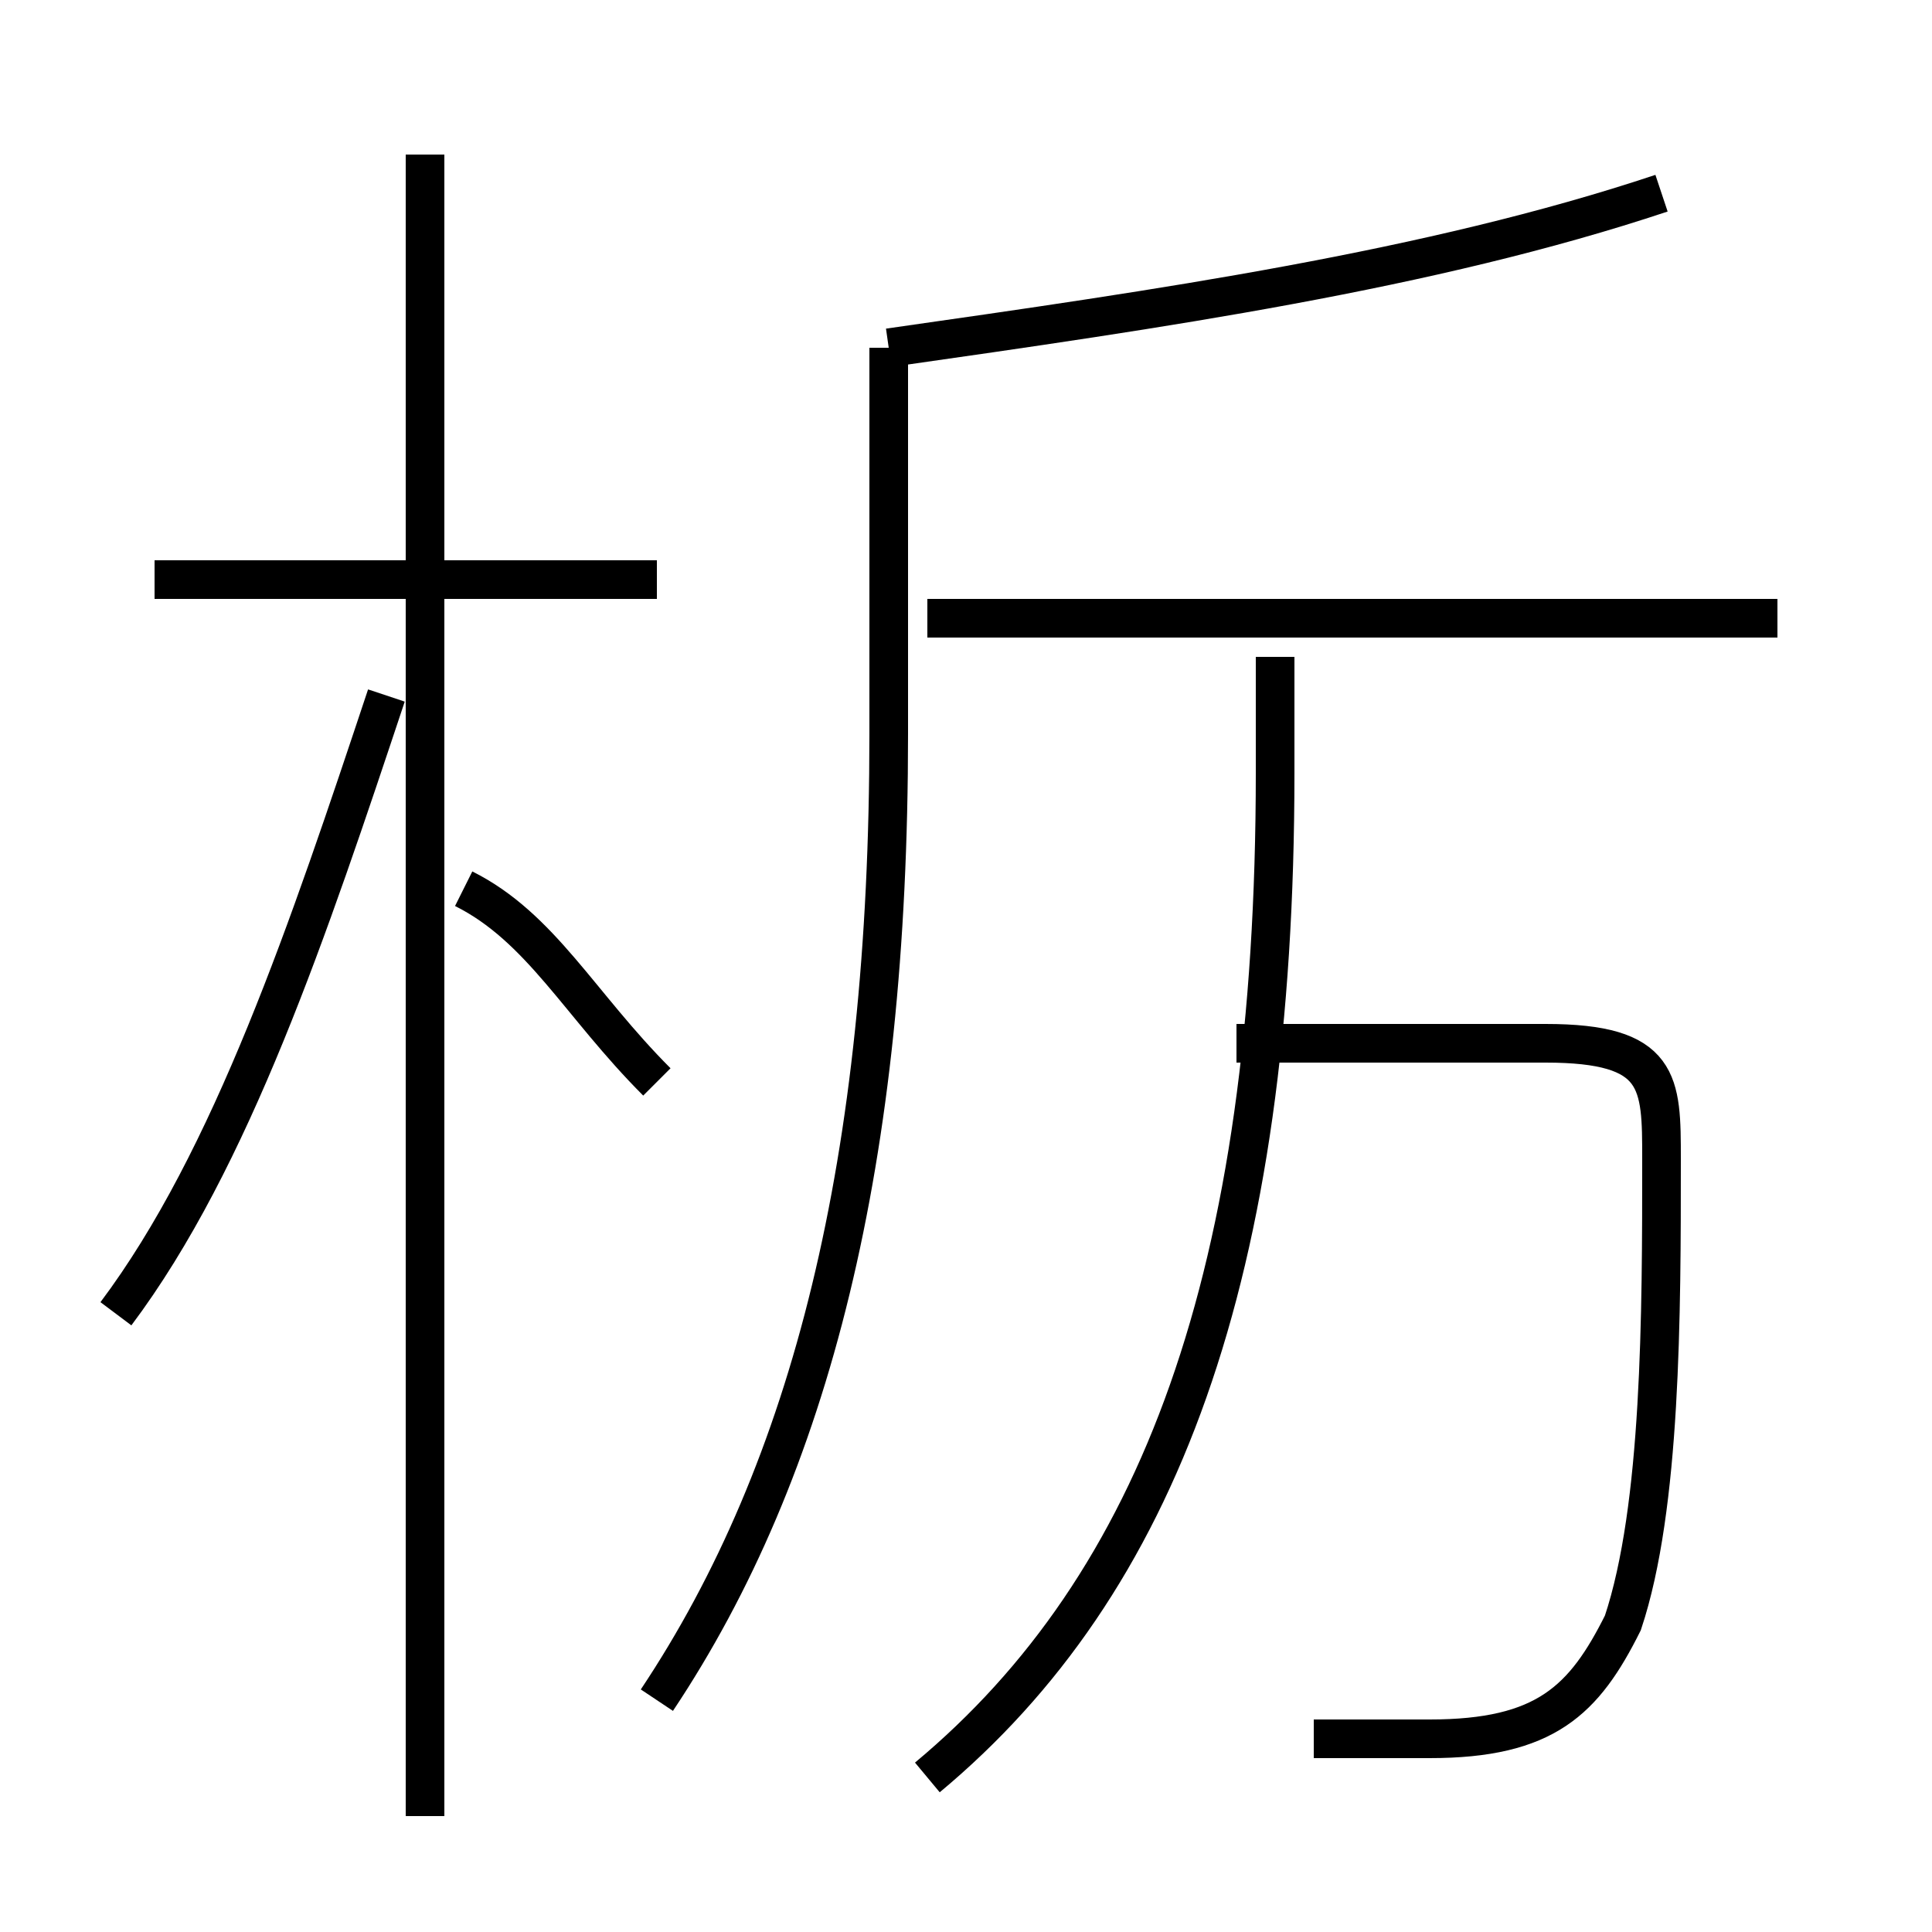 <?xml version='1.0' encoding='utf8'?>
<svg viewBox="0.0 -6.0 50.0 50.0" version="1.1" xmlns="http://www.w3.org/2000/svg">
<rect x="0.0" y="-6.0" width="50.0" height="50.0" fill="#808080" stroke="none"/>
<rect x="-1000" y="-1000" width="2000" height="2000" stroke="white" fill="white"/>
<g style="fill:white;stroke:#000000;  stroke-width:1">
<path d="M 17 0 C 21 -6 23 -14 23 -25 L 23 -35 M 3 -10 C 6 -14 8 -20 10 -26 M 11 3 L 11 -40 M 17 -16 C 15 -18 14 -20 12 -21 M 24 2 C 30 -3 33 -11 33 -24 L 33 -27 M 17 -29 L 4 -29 M 34 1 C 36 1 36 1 37 1 C 40 1 41 0 42 -2 C 43 -5 43 -10 43 -14 C 43 -16 43 -17 40 -17 L 32 -17 M 46 -28 L 24 -28 M 23 -35 C 30 -36 37 -37 43 -39" transform="translate(0.0 38.0)" />
</g>
</svg>